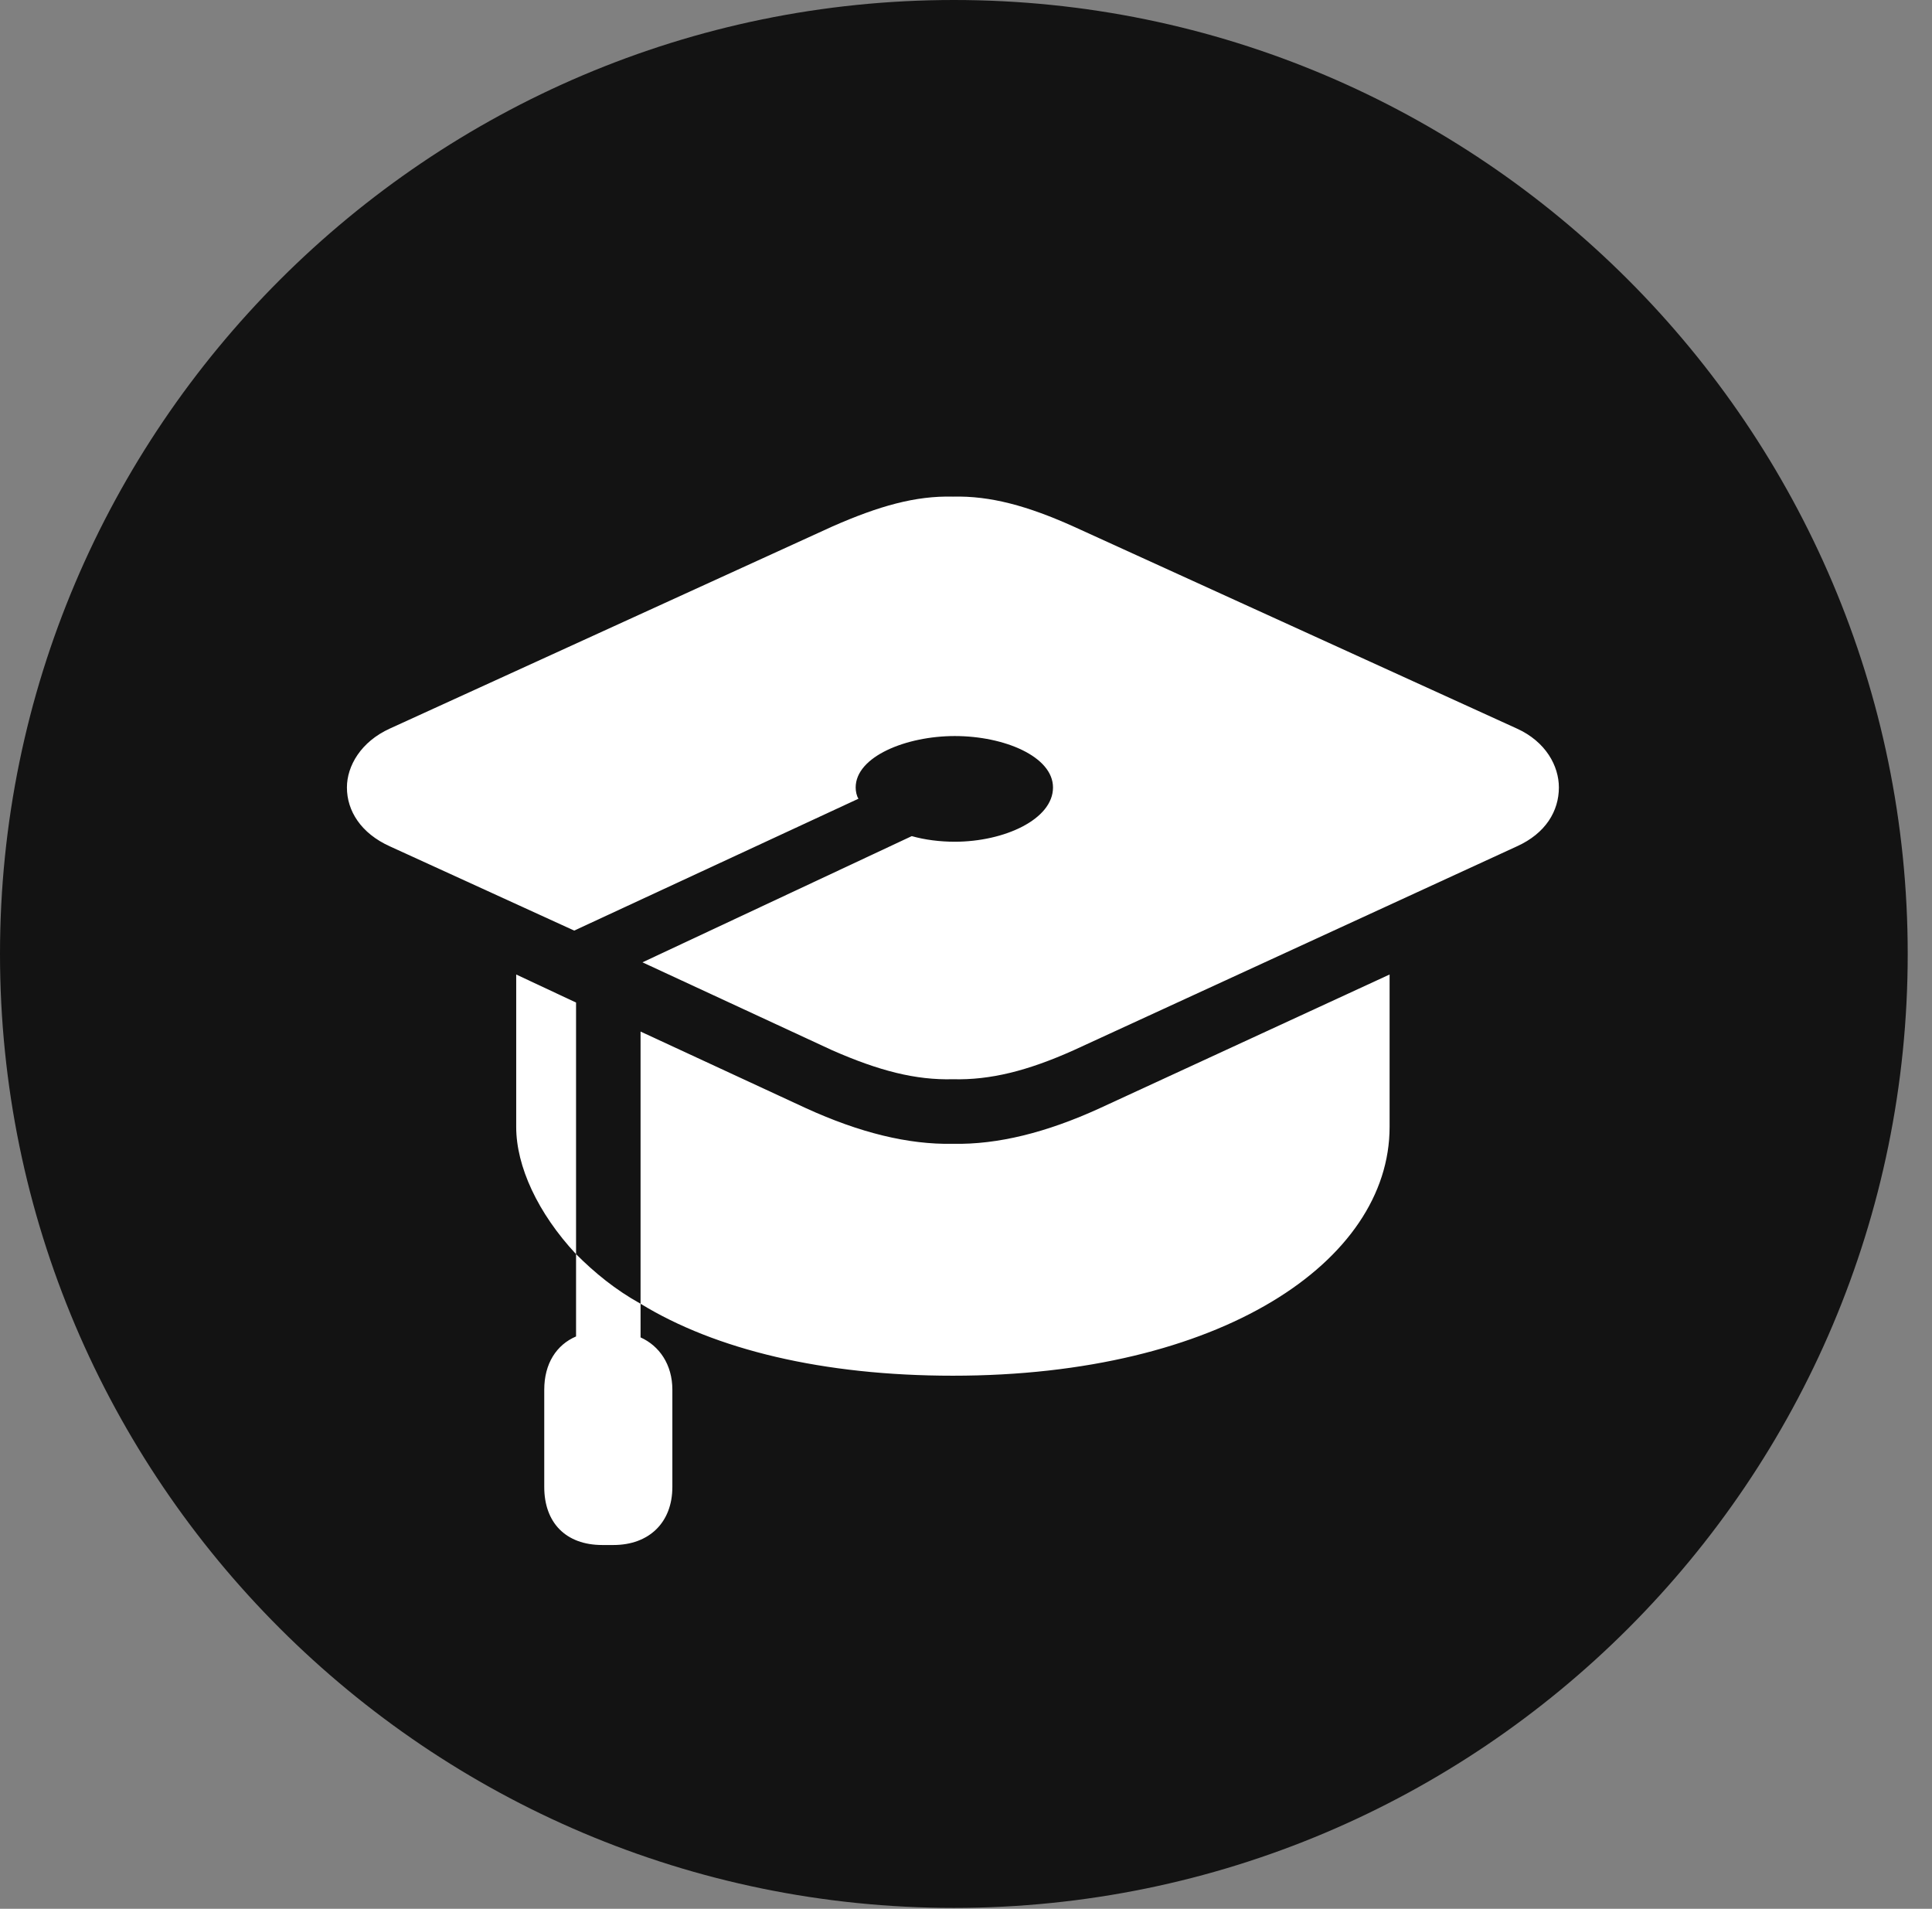 <?xml version="1.0" encoding="UTF-8"?>
<!--Generator: Apple Native CoreSVG 326-->
<!DOCTYPE svg
PUBLIC "-//W3C//DTD SVG 1.1//EN"
       "http://www.w3.org/Graphics/SVG/1.1/DTD/svg11.dtd">
<svg version="1.1" xmlns="http://www.w3.org/2000/svg" xmlns:xlink="http://www.w3.org/1999/xlink" viewBox="0 0 28.246 27.904">
 <rect x="0" y="0" width="28.246" height="27.904" fill="#808080" stroke="none"/>
 <g>
  <rect height="27.904" opacity="0" width="28.246" x="0" y="0"/>
  <path d="M13.945 27.891C21.643 27.891 27.891 21.643 27.891 13.945C27.891 6.262 21.643 0 13.945 0C6.262 0 0 6.262 0 13.945C0 21.643 6.262 27.891 13.945 27.891Z" fill="black" fill-opacity="0.85"/>
  <path d="M5.072 11.512C5.072 11.197 5.277 10.842 5.701 10.65L12.168 7.697C12.852 7.396 13.385 7.246 13.932 7.26C14.479 7.246 15.025 7.396 15.695 7.697L22.176 10.65C22.6 10.842 22.791 11.197 22.791 11.512C22.791 11.854 22.6 12.182 22.176 12.373L15.695 15.354C15.025 15.654 14.479 15.791 13.932 15.777C13.385 15.791 12.852 15.654 12.168 15.354L9.393 14.068L13.33 12.223C13.521 12.277 13.74 12.305 13.959 12.305C14.684 12.305 15.395 11.977 15.395 11.512C15.395 11.06 14.684 10.76 13.959 10.76C13.248 10.76 12.51 11.06 12.51 11.512C12.51 11.566 12.523 11.635 12.551 11.676L8.395 13.604L5.701 12.373C5.277 12.182 5.072 11.854 5.072 11.512ZM7.547 16.475L7.547 14.246L8.422 14.656L8.422 18.334C7.861 17.732 7.547 17.049 7.547 16.475ZM7.957 21.738L7.957 20.316C7.957 19.934 8.135 19.66 8.422 19.537L8.422 18.334C8.695 18.607 8.996 18.854 9.365 19.059L9.365 19.551C9.639 19.674 9.83 19.947 9.83 20.316L9.83 21.738C9.83 22.258 9.488 22.586 8.969 22.586L8.805 22.586C8.271 22.586 7.957 22.258 7.957 21.738ZM9.365 19.059L9.365 15.08L11.785 16.201C12.565 16.557 13.275 16.734 13.932 16.721C14.588 16.734 15.299 16.557 16.078 16.201L20.316 14.246L20.316 16.475C20.316 18.443 17.842 20.111 13.932 20.111C12.031 20.111 10.459 19.729 9.365 19.059Z" fill="white"/>
 </g>
</svg>
